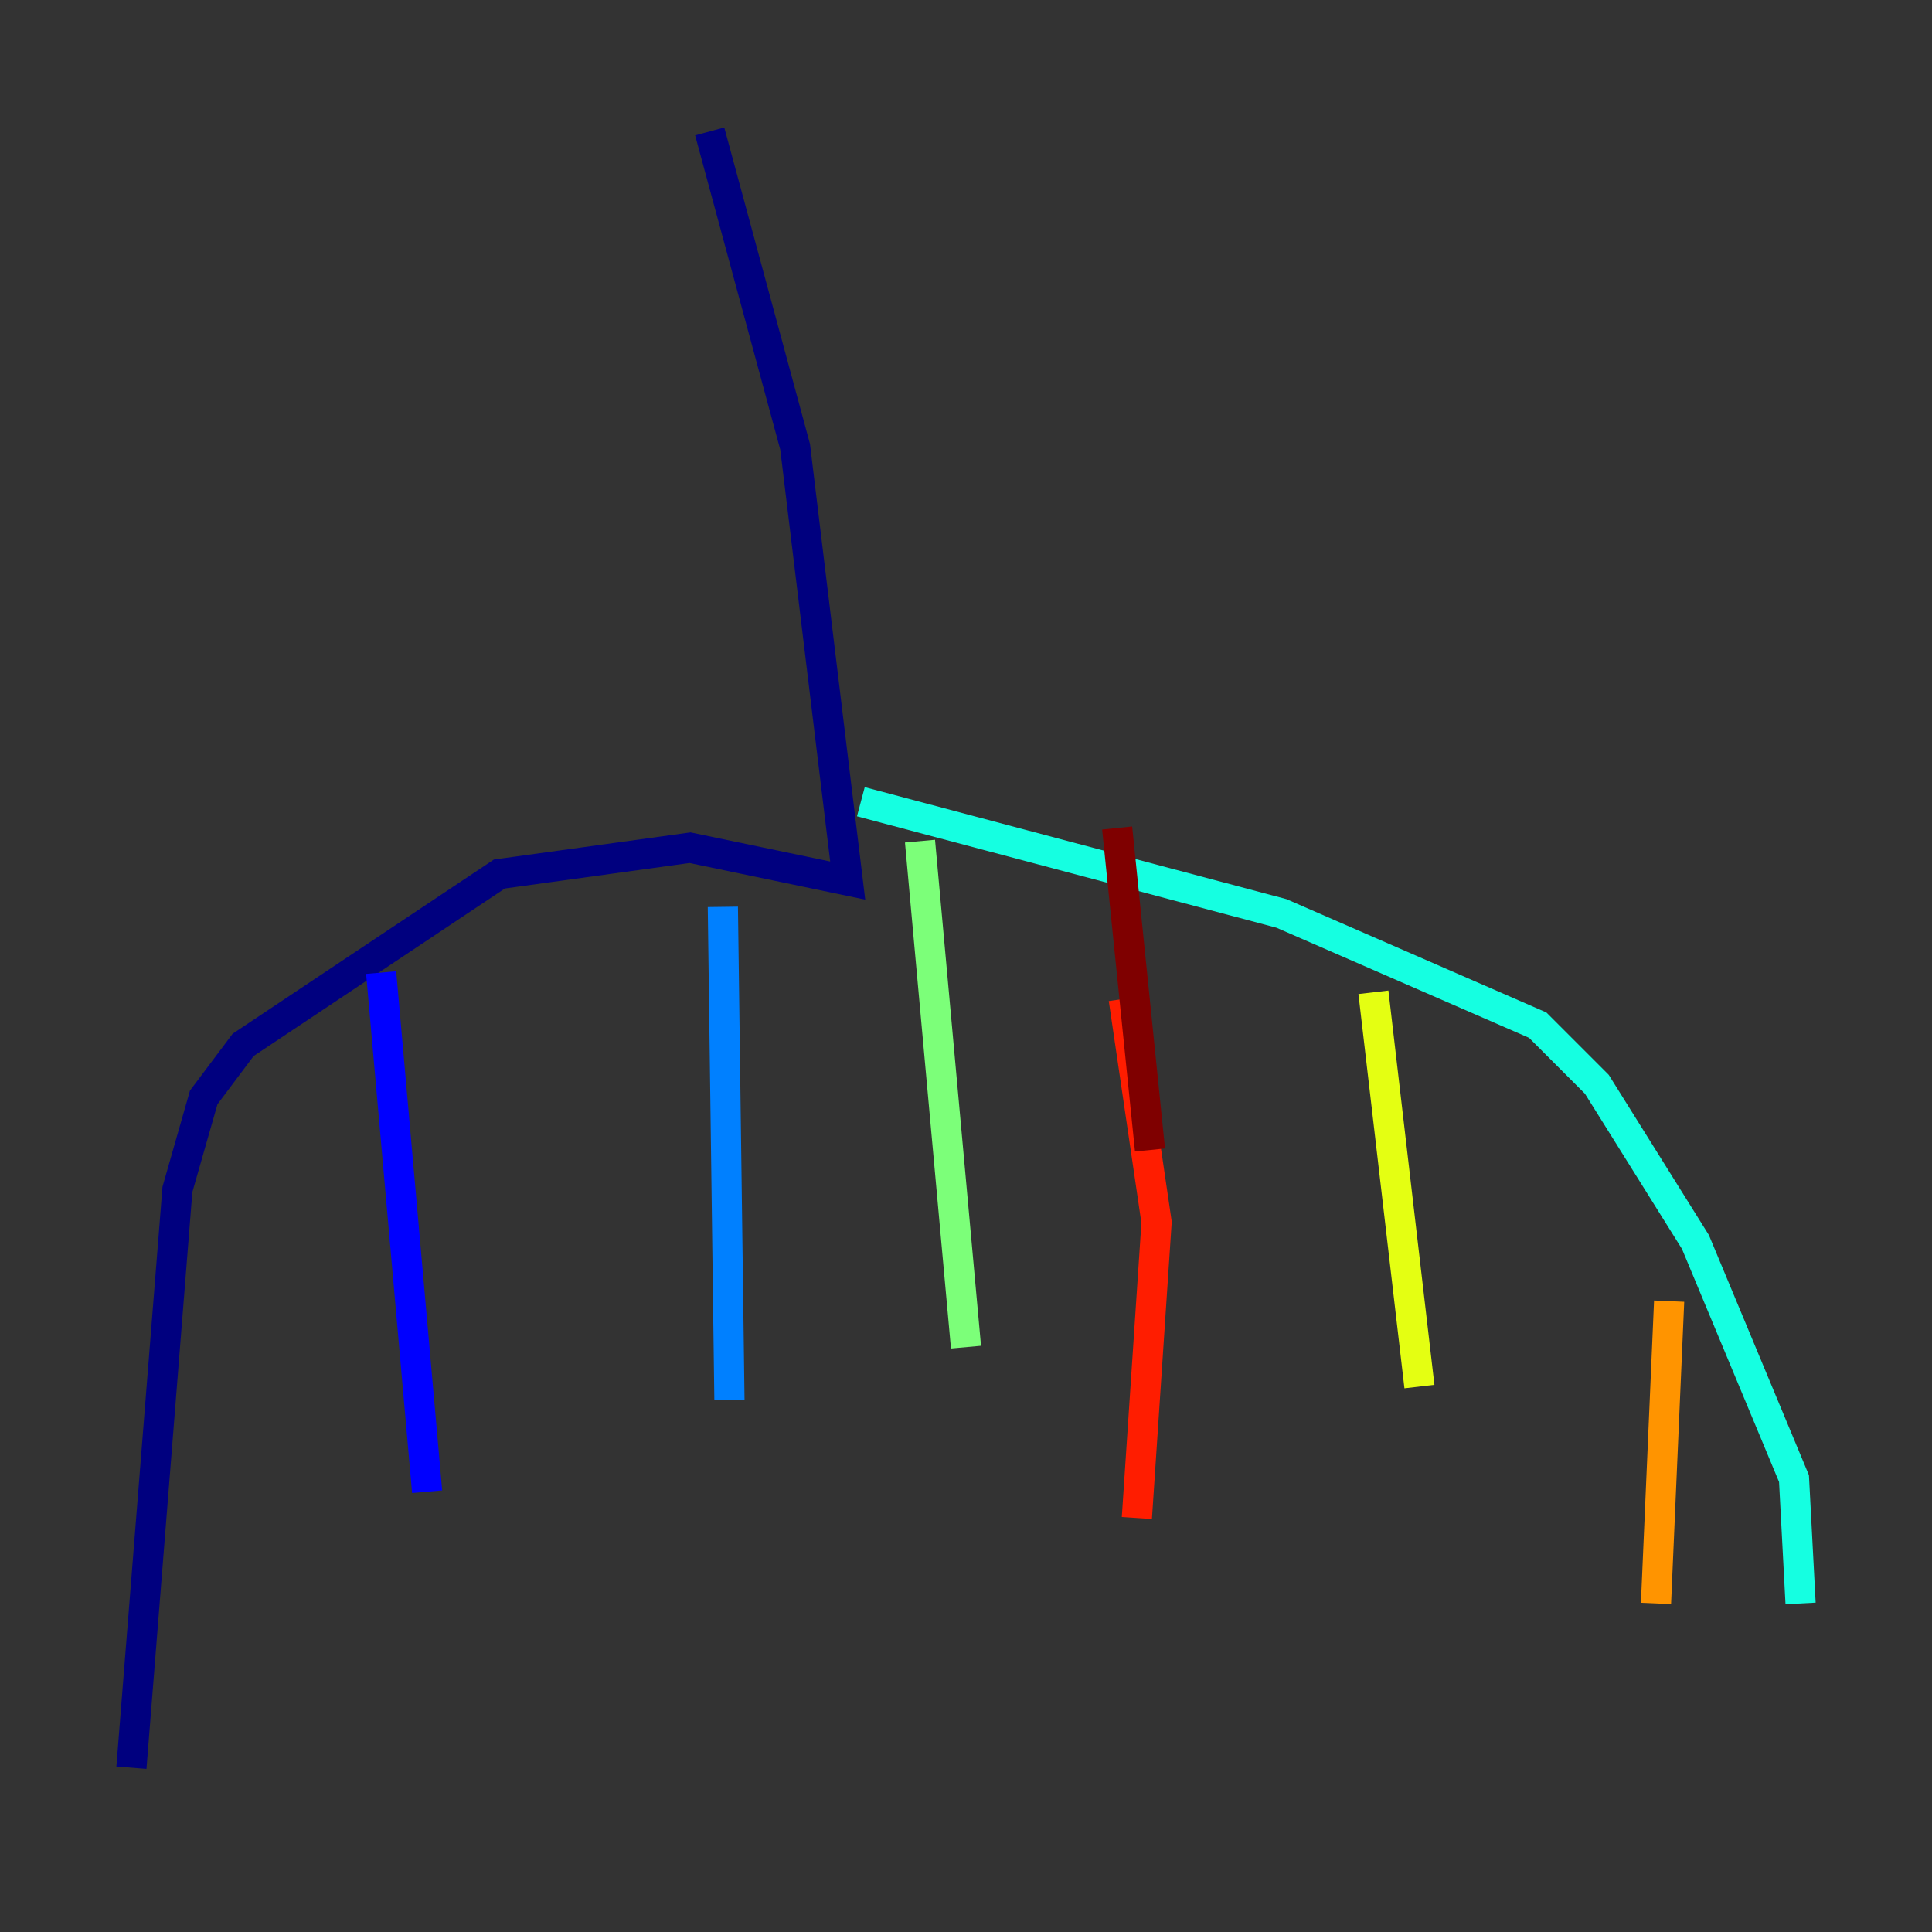 <?xml version="1.0" encoding="utf-8" ?>
<svg baseProfile="tiny" height="128" version="1.2" viewBox="0,0,128,128" width="128" xmlns="http://www.w3.org/2000/svg" xmlns:ev="http://www.w3.org/2001/xml-events" xmlns:xlink="http://www.w3.org/1999/xlink"><rect x="0" y="0" width="128" height="128" fill="#333333" stroke="none"/><defs /><polyline fill="none" points="47.02,8.707 52.68,29.605 56.163,58.34 45.714,56.163 33.088,57.905 16.109,69.225 13.497,72.707 11.755,78.803 8.707,117.116" stroke="#00007f" stroke-width="2" /><polyline fill="none" points="25.252,64.435 28.299,98.83" stroke="#0000ff" stroke-width="2" /><polyline fill="none" points="47.891,60.082 48.327,92.735" stroke="#0080ff" stroke-width="2" /><polyline fill="none" points="57.034,53.116 84.898,60.517 101.878,67.918 105.796,71.837 112.326,82.286 118.857,97.959 119.293,106.231" stroke="#15ffe1" stroke-width="2" /><polyline fill="none" points="60.952,55.728 64.0,89.252" stroke="#7cff79" stroke-width="2" /><polyline fill="none" points="90.993,65.742 94.041,91.864" stroke="#e4ff12" stroke-width="2" /><polyline fill="none" points="110.585,86.204 109.714,106.231" stroke="#ff9400" stroke-width="2" /><polyline fill="none" points="74.449,66.177 76.626,80.98 75.32,100.571" stroke="#ff1d00" stroke-width="2" /><polyline fill="none" points="74.014,54.857 76.191,76.191" stroke="#7f0000" stroke-width="2" /></svg>